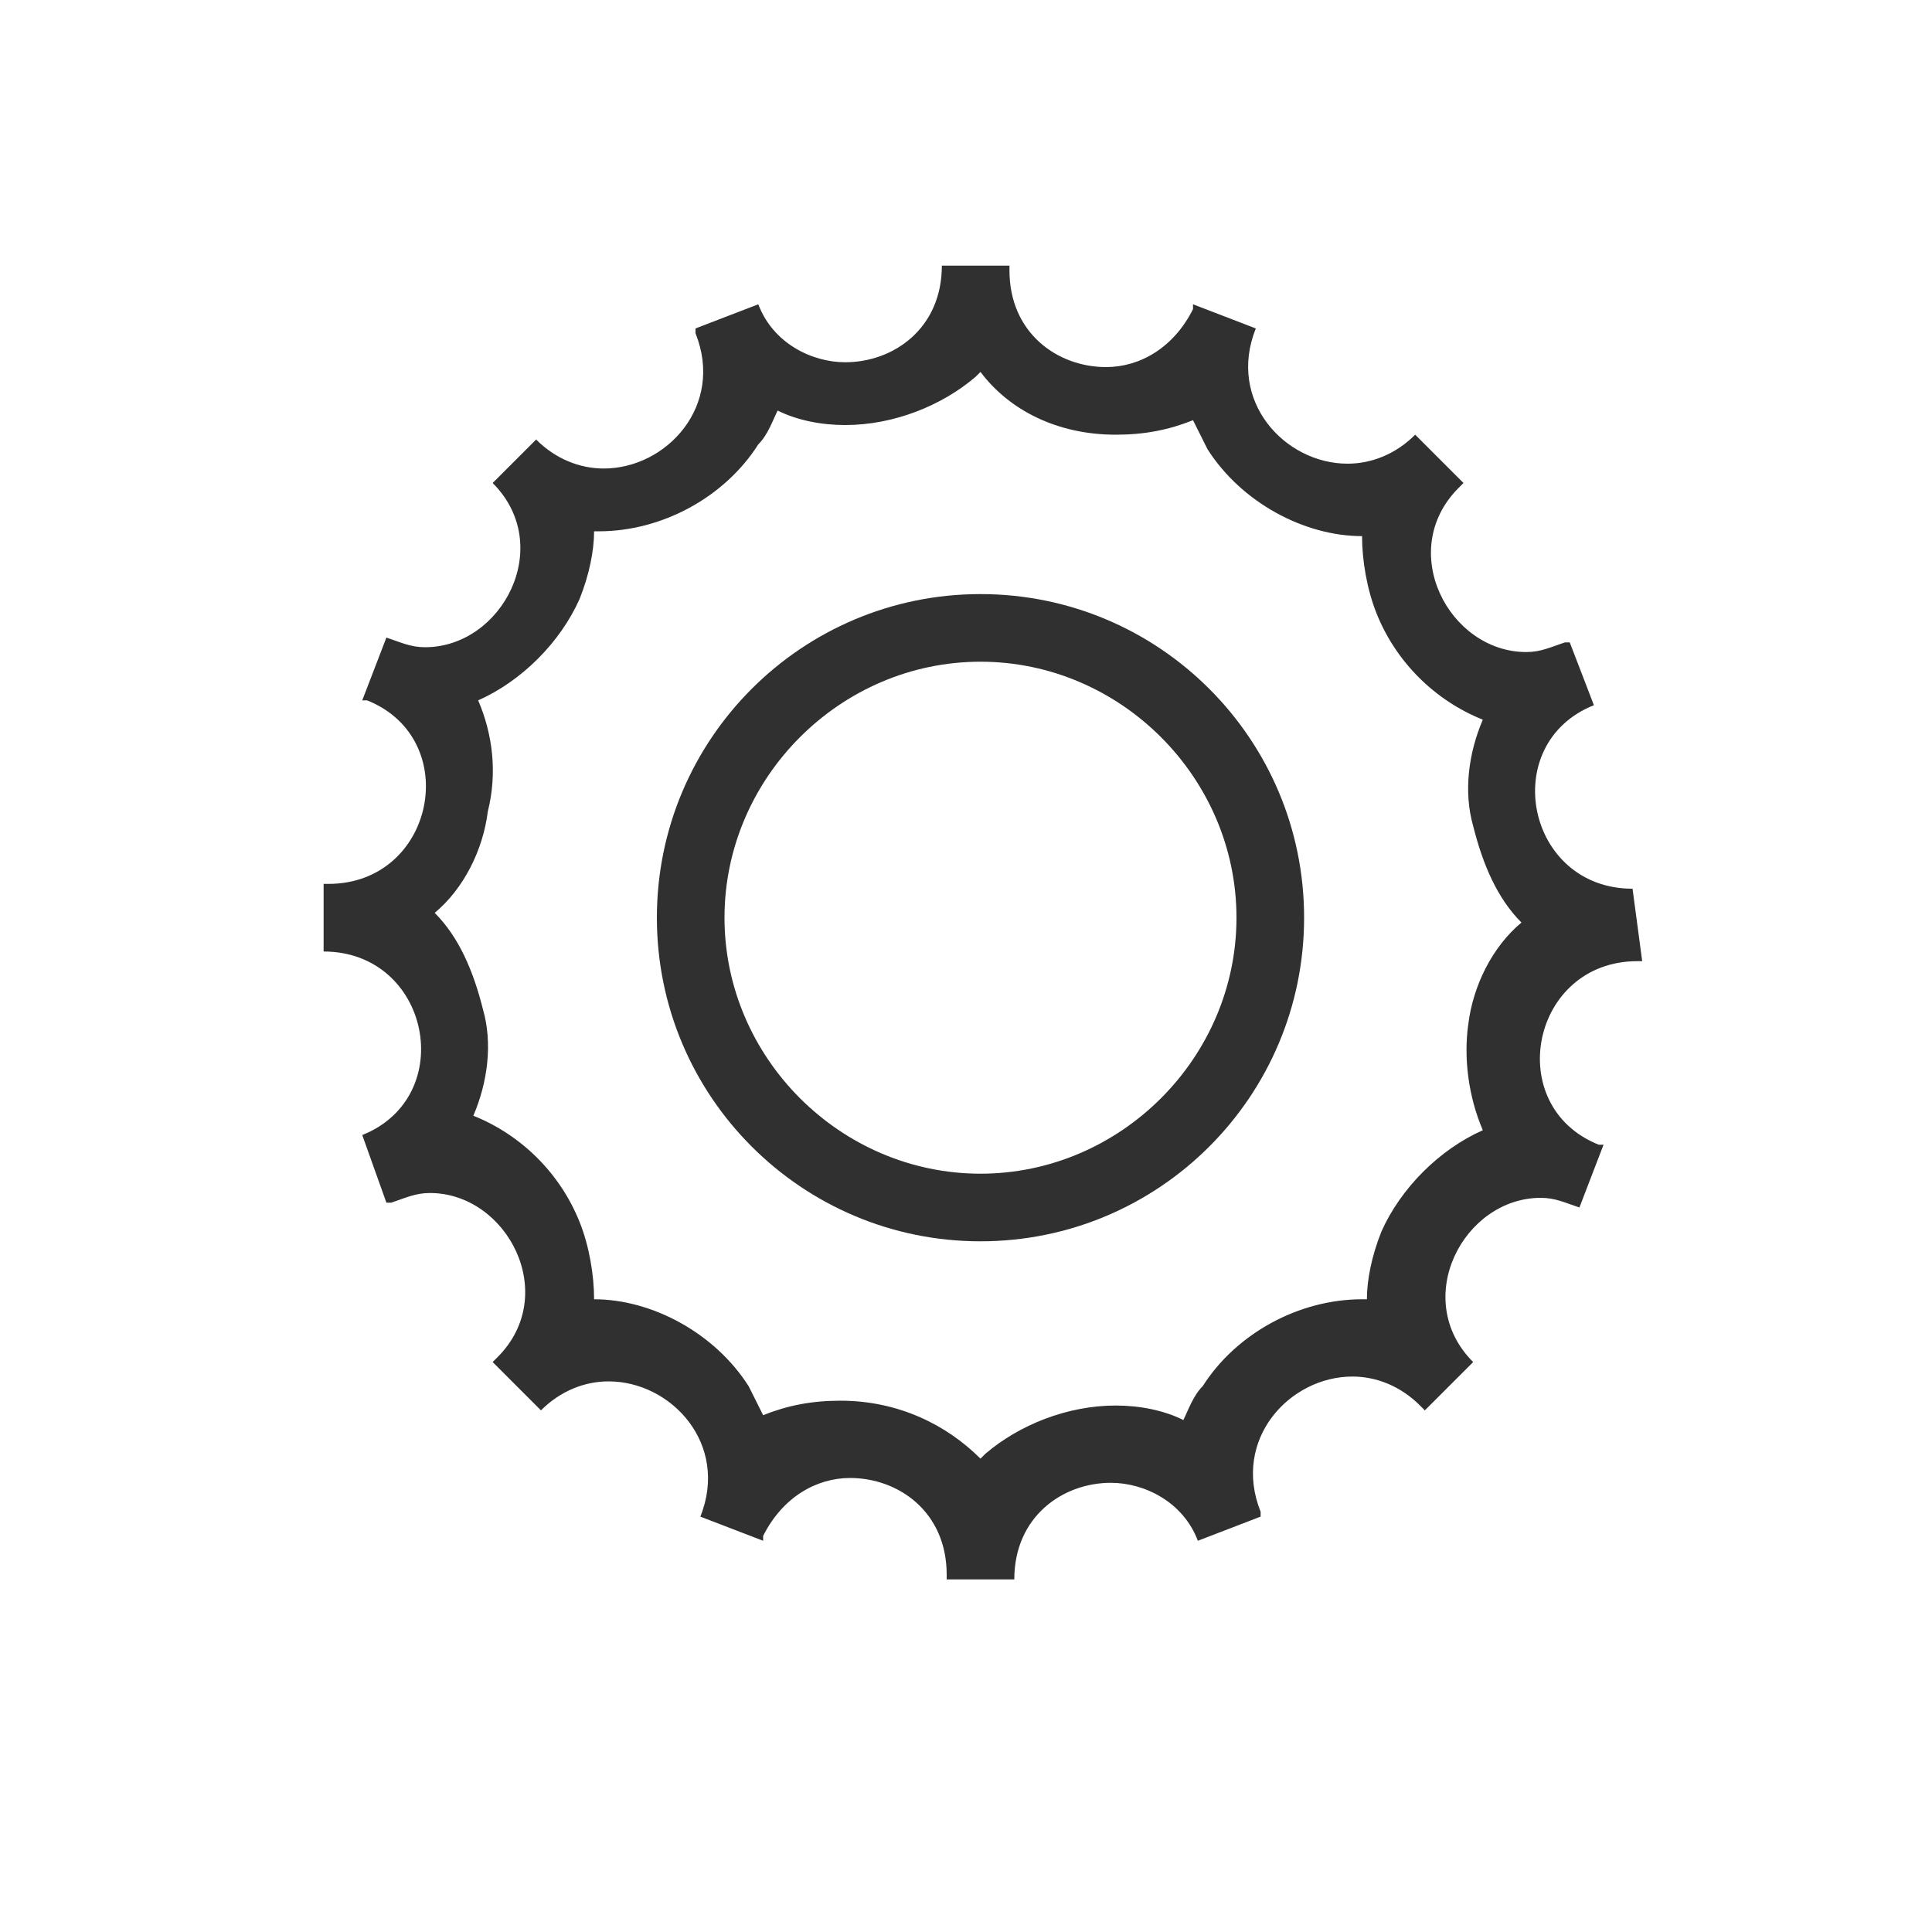 <?xml version="1.0" encoding="utf-8"?>
<!-- Generator: Adobe Illustrator 22.1.0, SVG Export Plug-In . SVG Version: 6.00 Build 0)  -->
<svg version="1.1" id="Layer_1" xmlns="http://www.w3.org/2000/svg" xmlns:xlink="http://www.w3.org/1999/xlink" x="0px" y="0px"
	 viewBox="0 0 40 40" style="enable-background:new 0 0 40 40;" xml:space="preserve">
<style type="text/css">
	.st0{fill:#303030;}
</style>
<g>
	<g>
		<path class="st0" d="M33.8,18.4c-2.2,0-2.8-3-0.8-3.8l0,0l-0.5-1.3l-0.1,0c-0.3,0.1-0.5,0.2-0.8,0.2c-1.6,0-2.7-2.1-1.4-3.4
			l0.1-0.1l-1-1l0,0c-0.4,0.4-0.9,0.6-1.4,0.6c-1.3,0-2.5-1.3-1.9-2.8l0,0l-1.3-0.5l0,0.1c-0.4,0.8-1.1,1.2-1.8,1.2c-1,0-2-0.7-2-2
			V5.5h-1.4c0,1.3-1,2-2,2c-0.7,0-1.5-0.4-1.8-1.2v0l-1.3,0.5l0,0.1c0.6,1.5-0.6,2.8-1.9,2.8c-0.5,0-1-0.2-1.4-0.6L11.2,9l-1,1l0,0
			c1.3,1.3,0.2,3.4-1.4,3.4c-0.3,0-0.5-0.1-0.8-0.2l0,0l-0.5,1.3l0.1,0c2,0.8,1.4,3.8-0.8,3.8H6.7v1.4h0c2.2,0,2.8,3,0.8,3.8l0,0
			L8,24.9l0.1,0c0.3-0.1,0.5-0.2,0.8-0.2c1.6,0,2.7,2.1,1.4,3.4l-0.1,0.1l1,1l0,0c0.4-0.4,0.9-0.6,1.4-0.6c1.3,0,2.5,1.3,1.9,2.8
			l0,0l1.3,0.5l0-0.1c0.4-0.8,1.1-1.2,1.8-1.2c1,0,2,0.7,2,2v0.1h1.4c0-1.3,1-2,2-2c0.7,0,1.5,0.4,1.8,1.2v0l1.3-0.5l0-0.1
			c-0.6-1.5,0.6-2.8,1.9-2.8c0.5,0,1,0.2,1.4,0.6l0.1,0.1l1-1l0,0c-1.3-1.3-0.2-3.4,1.4-3.4c0.3,0,0.5,0.1,0.8,0.2l0,0l0.5-1.3
			l-0.1,0c-2-0.8-1.4-3.8,0.8-3.8h0.1L33.8,18.4L33.8,18.4z M30.7,23.4c-0.9,0.4-1.7,1.2-2.1,2.1c-0.2,0.5-0.3,1-0.3,1.4
			c0,0,0,0-0.1,0c-1.3,0-2.6,0.7-3.3,1.8c-0.2,0.2-0.3,0.5-0.4,0.7c-0.4-0.2-0.9-0.3-1.4-0.3c-1,0-2,0.4-2.7,1c0,0-0.1,0.1-0.1,0.1
			c-0.7-0.7-1.7-1.2-2.9-1.2c-0.6,0-1.1,0.1-1.6,0.3c-0.1-0.2-0.2-0.4-0.3-0.6c-0.7-1.1-2-1.8-3.2-1.8c0-0.5-0.1-1.1-0.3-1.6
			c-0.4-1-1.2-1.8-2.2-2.2c0.3-0.7,0.4-1.5,0.2-2.2c-0.2-0.8-0.5-1.5-1-2c0.6-0.5,1-1.3,1.1-2.1c0.2-0.8,0.1-1.6-0.2-2.3
			c0.9-0.4,1.7-1.2,2.1-2.1c0.2-0.5,0.3-1,0.3-1.4c0,0,0,0,0.1,0c1.3,0,2.6-0.7,3.3-1.8c0.2-0.2,0.3-0.5,0.4-0.7
			c0.4,0.2,0.9,0.3,1.4,0.3c1,0,2-0.4,2.7-1c0,0,0.1-0.1,0.1-0.1C20.9,8.5,21.9,9,23.1,9c0.6,0,1.1-0.1,1.6-0.3
			c0.1,0.2,0.2,0.4,0.3,0.6c0.7,1.1,2,1.8,3.2,1.8c0,0.5,0.1,1.1,0.3,1.6c0.4,1,1.2,1.8,2.2,2.2c-0.3,0.7-0.4,1.5-0.2,2.2
			c0.2,0.8,0.5,1.5,1,2c-0.6,0.5-1,1.3-1.1,2.1C30.3,21.9,30.4,22.7,30.7,23.4z"/>
		<path class="st0" d="M20.3,12.3c-3.7,0-6.7,3-6.7,6.7s3,6.7,6.7,6.7s6.7-3,6.7-6.7S24,12.3,20.3,12.3z M20.3,24.3
			c-2.9,0-5.3-2.4-5.3-5.3s2.4-5.3,5.3-5.3s5.3,2.4,5.3,5.3S23.2,24.3,20.3,24.3z"/>
	</g>
</g>
</svg>
